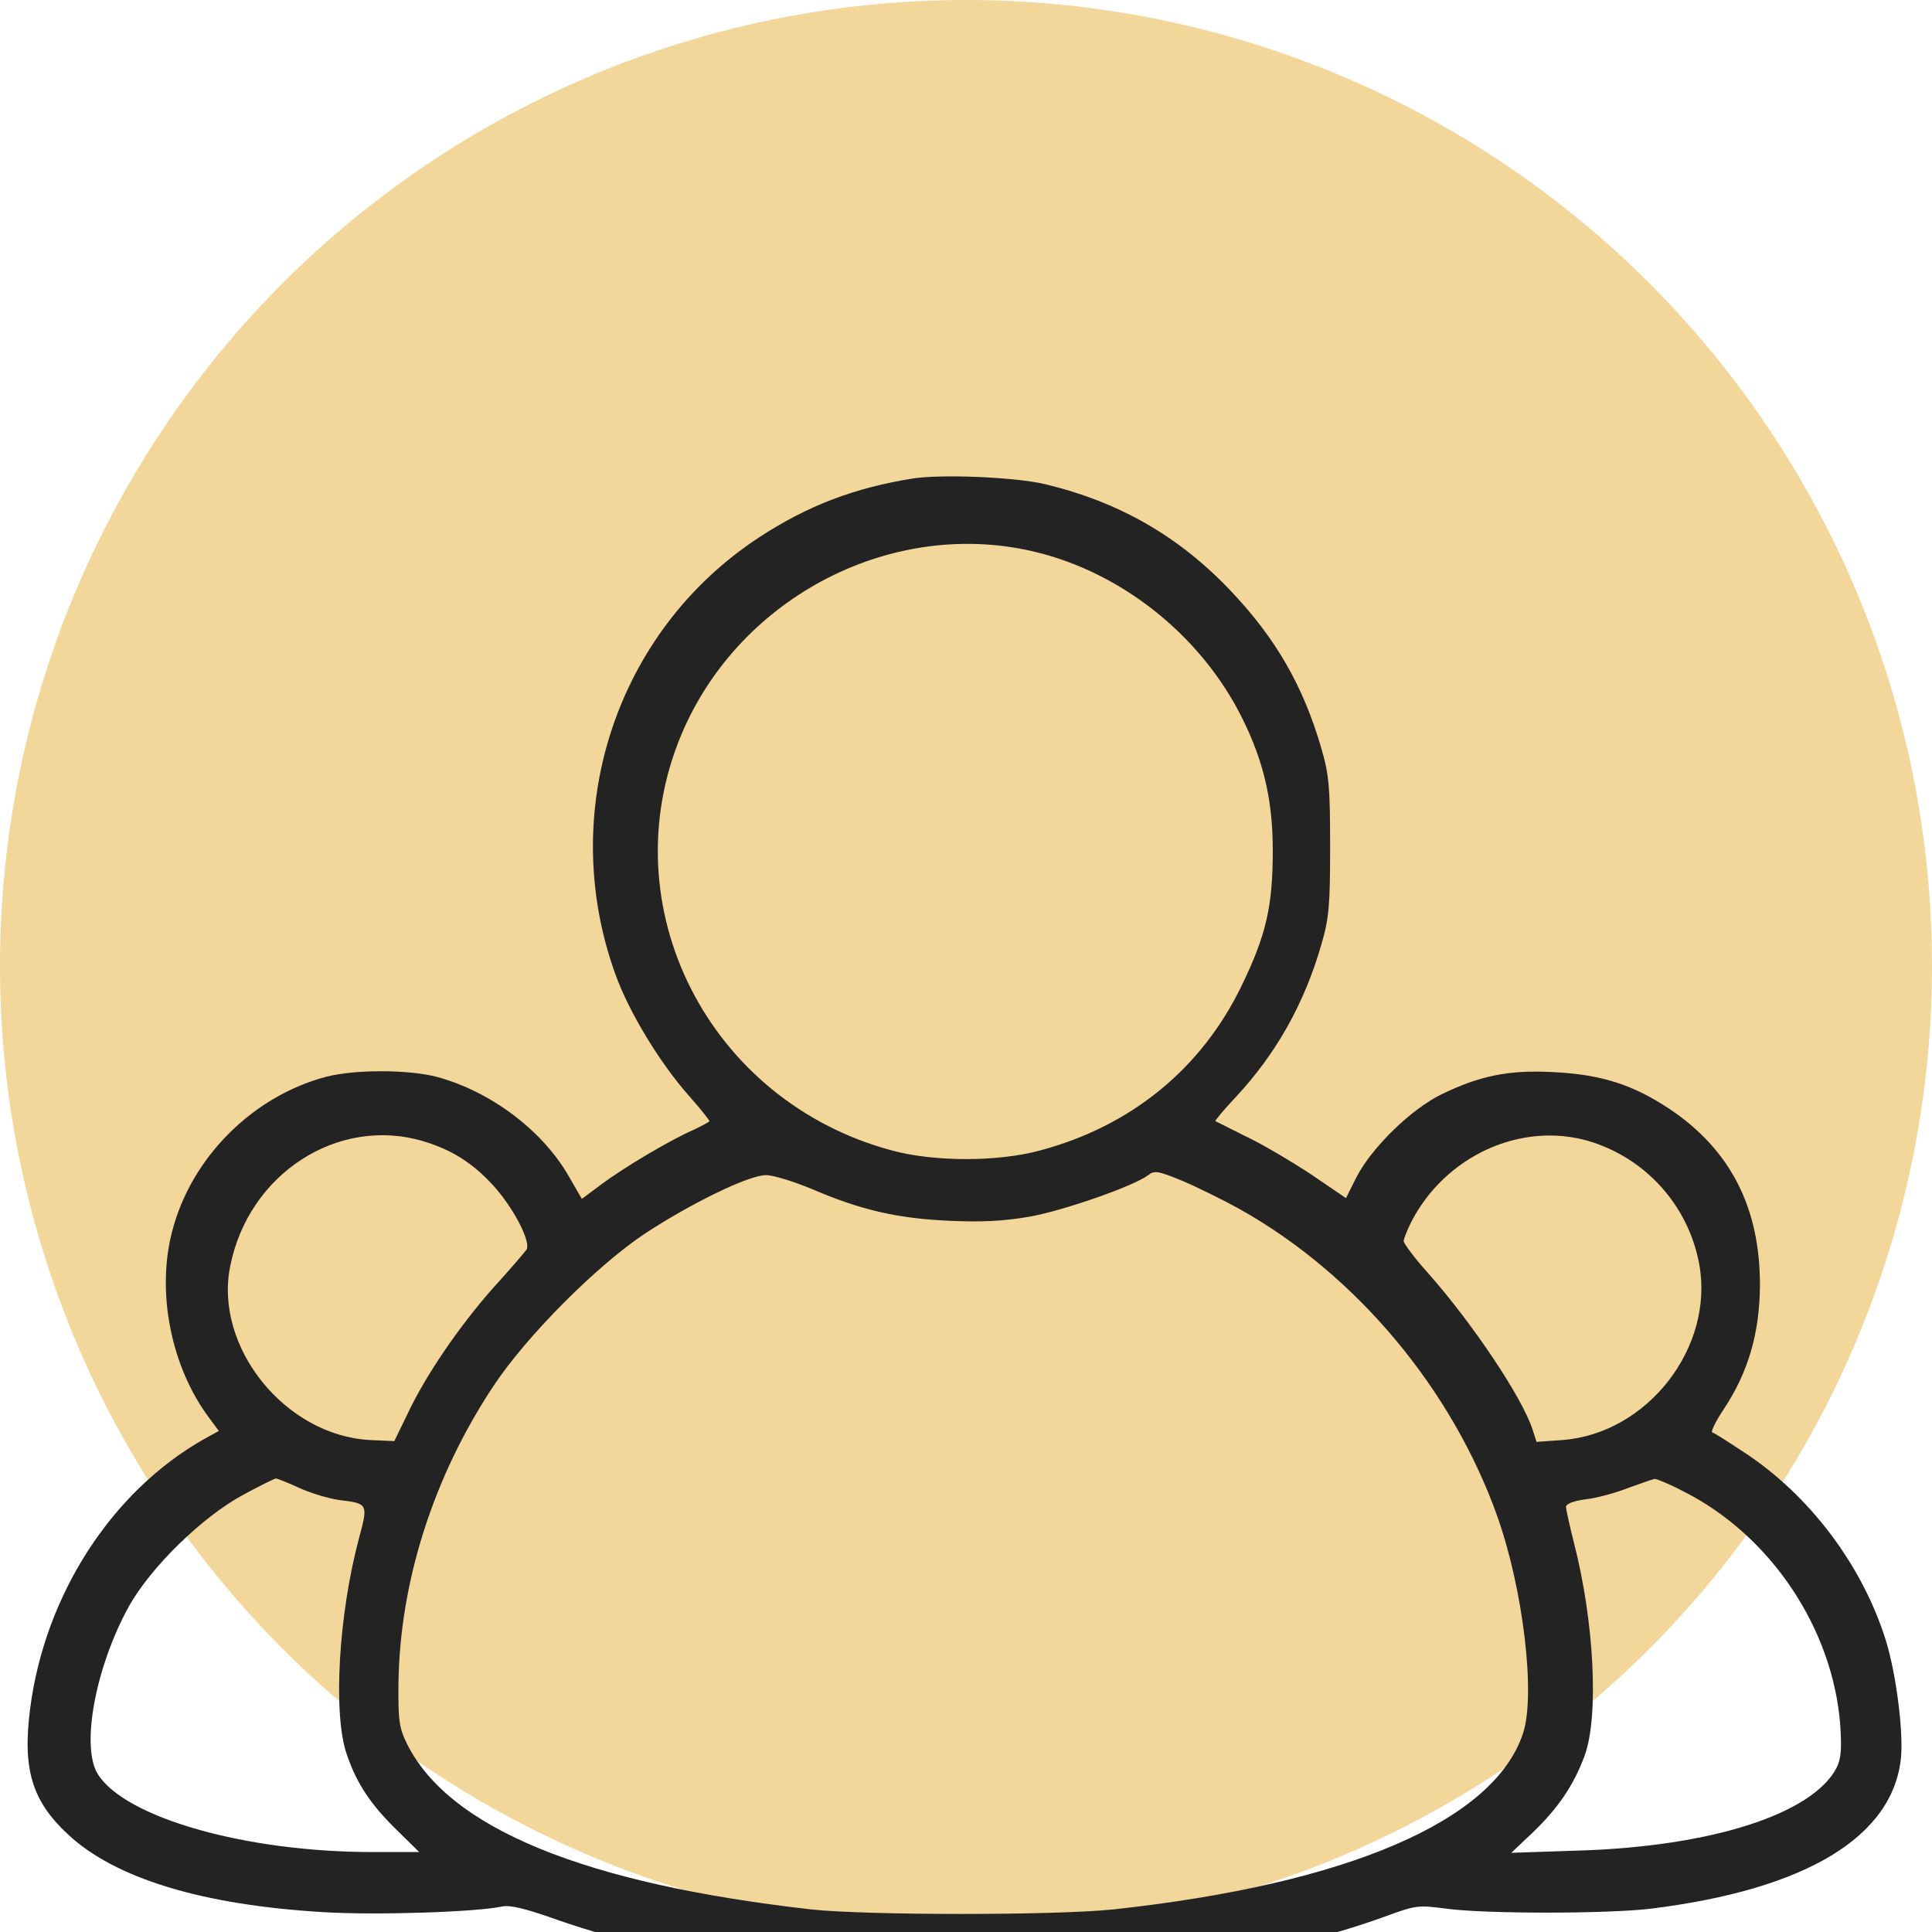<svg width="66" height="66" viewBox="0 0 66 66" fill="none" xmlns="http://www.w3.org/2000/svg">
<circle cx="33" cy="33" r="33" fill="#F3D69A"/>
<g clip-path="url(#clip0_357_28148)">
<path d="M31.169 16.348C29.184 16.67 27.611 17.263 25.949 18.346C21.05 21.543 19.013 27.73 21.024 33.286C21.488 34.575 22.533 36.302 23.538 37.437C23.925 37.875 24.234 38.262 24.234 38.3C24.234 38.326 23.989 38.455 23.693 38.597C22.893 38.945 21.308 39.886 20.535 40.466L19.877 40.956L19.452 40.221C18.562 38.636 16.758 37.269 14.888 36.779C13.909 36.534 12.13 36.534 11.163 36.779C8.636 37.437 6.522 39.551 5.878 42.077C5.336 44.166 5.852 46.705 7.141 48.432L7.476 48.883L6.961 49.167C3.803 50.959 1.534 54.491 1.031 58.358C0.76 60.446 1.095 61.529 2.333 62.676C3.944 64.172 6.909 65.074 11.008 65.319C12.813 65.435 16.306 65.319 17.17 65.126C17.415 65.074 17.944 65.203 18.794 65.499C22.687 66.892 27.289 67.562 32.935 67.562C38.646 67.562 43.506 66.853 47.308 65.474C48.365 65.087 48.43 65.074 49.41 65.203C50.724 65.383 54.927 65.383 56.396 65.203C61.707 64.546 64.685 62.741 64.943 60.021C65.02 59.106 64.775 57.185 64.427 56.051C63.628 53.485 61.823 51.075 59.567 49.605C59.039 49.257 58.562 48.948 58.497 48.935C58.433 48.909 58.613 48.548 58.897 48.123C59.722 46.873 60.109 45.545 60.122 43.934C60.135 41.265 59.116 39.28 57.041 37.888C55.778 37.05 54.695 36.702 53.045 36.624C51.549 36.547 50.57 36.74 49.242 37.385C48.211 37.888 46.87 39.19 46.342 40.208L45.981 40.93L44.808 40.131C44.163 39.705 43.17 39.112 42.603 38.842C42.036 38.558 41.546 38.313 41.52 38.3C41.495 38.287 41.817 37.901 42.23 37.462C43.596 35.993 44.563 34.278 45.143 32.255C45.401 31.365 45.439 30.94 45.439 28.916C45.439 26.879 45.401 26.467 45.143 25.577C44.524 23.437 43.583 21.8 42.023 20.163C40.257 18.307 38.221 17.147 35.707 16.541C34.675 16.296 32.162 16.193 31.169 16.348ZM35.449 18.874C38.285 19.583 40.85 21.594 42.268 24.211C43.119 25.809 43.48 27.214 43.48 29.045C43.48 30.953 43.261 31.932 42.41 33.685C41.044 36.508 38.633 38.481 35.513 39.306C34.083 39.693 31.917 39.693 30.486 39.306C24.195 37.63 20.818 30.953 23.28 25.087C25.278 20.344 30.563 17.649 35.449 18.874ZM14.45 38.983C15.404 39.267 16.113 39.705 16.809 40.453C17.518 41.214 18.163 42.438 17.982 42.696C17.905 42.799 17.402 43.392 16.835 44.011C15.675 45.326 14.527 47.002 13.909 48.329L13.47 49.231L12.633 49.193C9.745 49.038 7.309 46.022 7.863 43.263C8.482 40.105 11.537 38.12 14.45 38.983ZM54.282 38.983C56.216 39.564 57.672 41.175 58.046 43.173C58.575 46.022 56.28 48.974 53.38 49.193L52.49 49.257L52.349 48.819C51.988 47.723 50.299 45.197 48.765 43.469C48.314 42.967 47.953 42.477 47.953 42.4C47.953 42.309 48.069 42.039 48.198 41.768C49.358 39.486 51.962 38.3 54.282 38.983ZM42.371 41.317C46.342 43.547 49.616 47.465 51.163 51.835C52.039 54.323 52.465 57.92 52.026 59.222C51.034 62.212 46.019 64.365 38.027 65.229C36.068 65.435 29.622 65.435 27.715 65.229C19.967 64.352 15.327 62.457 13.896 59.557C13.638 59.028 13.599 58.771 13.612 57.533C13.651 54.066 14.798 50.456 16.848 47.362C17.969 45.661 20.367 43.25 22.03 42.142C23.602 41.11 25.575 40.144 26.168 40.144C26.413 40.144 27.122 40.363 27.74 40.621C29.39 41.33 30.654 41.626 32.42 41.703C33.541 41.755 34.289 41.716 35.178 41.562C36.338 41.355 38.736 40.517 39.226 40.144C39.432 39.976 39.574 40.002 40.386 40.337C40.902 40.556 41.791 40.994 42.371 41.317ZM10.222 50.83C10.622 51.011 11.227 51.191 11.575 51.242C12.568 51.358 12.581 51.371 12.272 52.519C11.563 55.148 11.369 58.564 11.846 59.931C12.181 60.923 12.671 61.658 13.561 62.522L14.321 63.269H12.723C8.392 63.269 4.267 62.096 3.338 60.601C2.758 59.66 3.261 56.953 4.395 54.891C5.143 53.537 6.935 51.797 8.314 51.062C8.881 50.753 9.384 50.508 9.423 50.508C9.474 50.508 9.835 50.65 10.222 50.83ZM57.505 50.946C60.483 52.441 62.622 55.638 62.867 58.951C62.919 59.763 62.893 60.085 62.738 60.395C61.913 61.968 58.484 63.076 53.947 63.218L51.627 63.295L52.349 62.612C53.238 61.761 53.754 60.988 54.127 59.995C54.63 58.642 54.463 55.367 53.754 52.648C53.612 52.08 53.496 51.552 53.496 51.474C53.496 51.371 53.779 51.268 54.179 51.217C54.54 51.178 55.197 50.998 55.623 50.83C56.048 50.675 56.461 50.533 56.525 50.521C56.602 50.521 57.041 50.701 57.505 50.946Z" fill="#232323"/>
</g>
<defs>
<clipPath id="clip0_357_28148">
<rect width="66" height="66" fill="white"/>
</clipPath>
</defs>
</svg>
